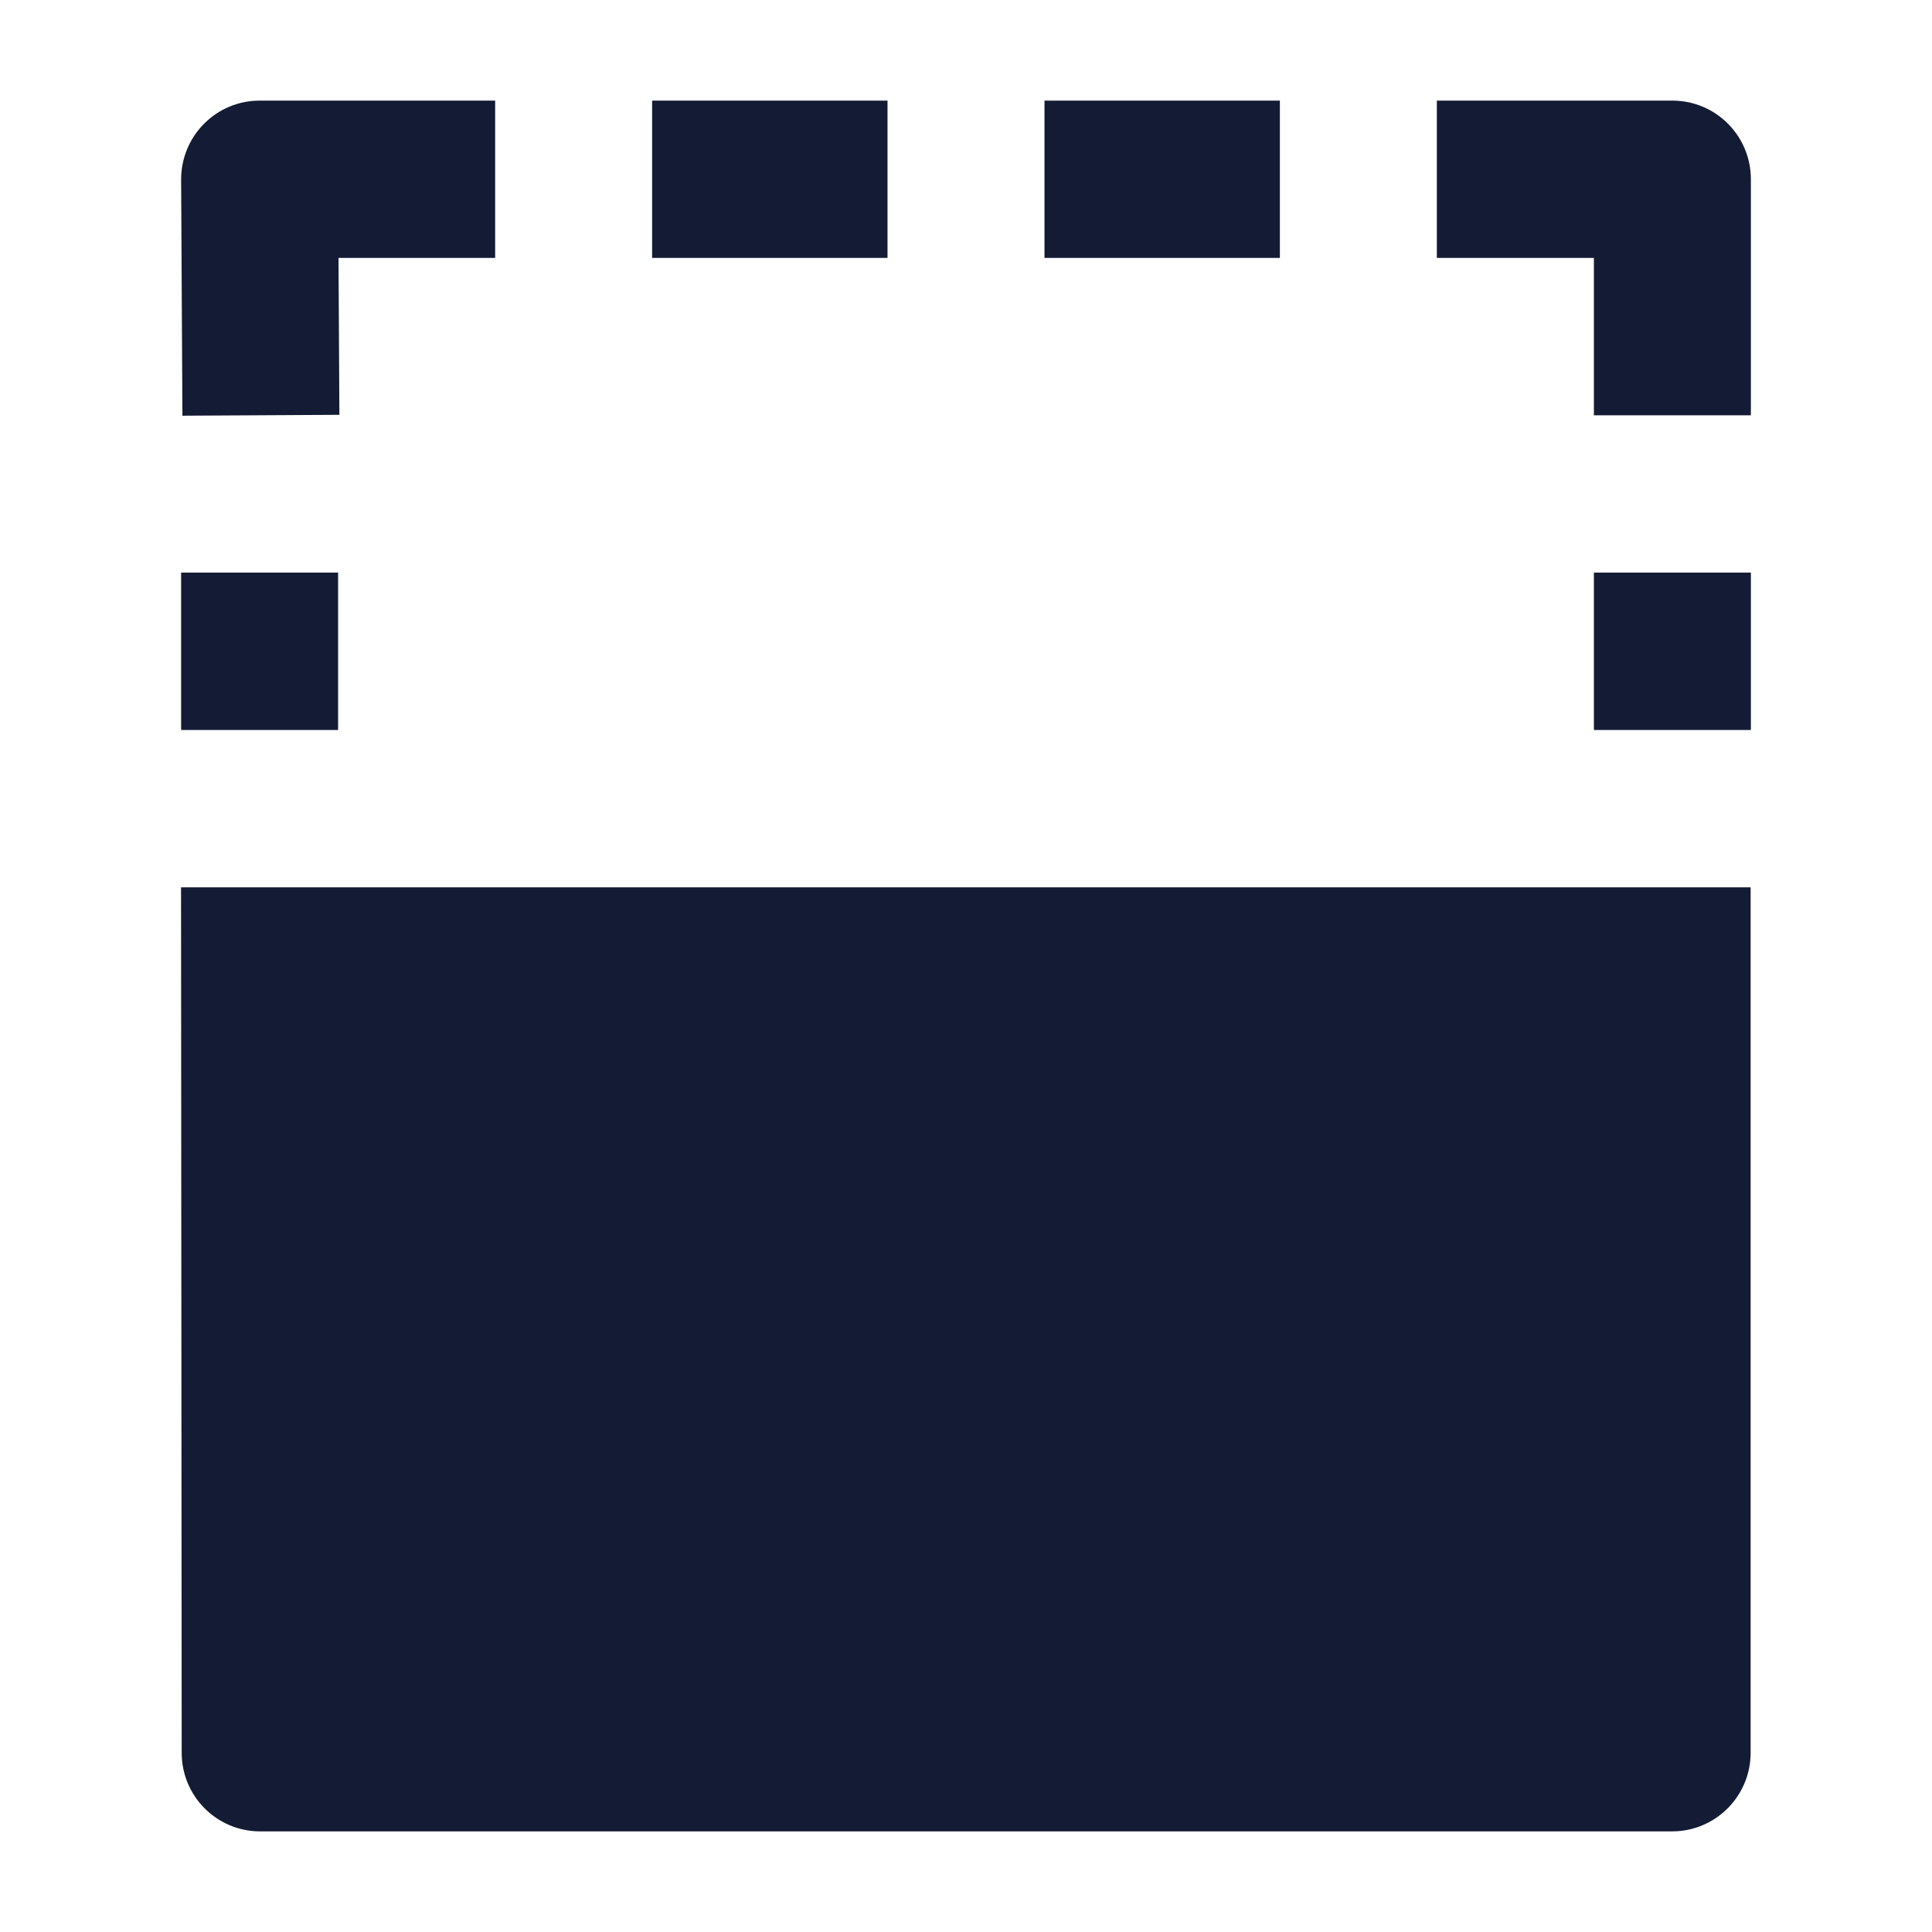 <svg width="24" height="24" viewBox="0 0 24 24" fill="none" xmlns="http://www.w3.org/2000/svg">
<path fill-rule="evenodd" clip-rule="evenodd" d="M20.775 1.25C21.314 1.25 21.75 1.687 21.75 2.227V5.159H19.8V3.204H17.849V1.25L20.775 1.25ZM19.8 9.068L19.8 7.113L21.75 7.113L21.75 9.068L19.8 9.068ZM12.975 1.25L15.899 1.25V3.204H12.975V1.25ZM8.101 1.25L11.025 1.25V3.204L8.101 3.204V1.25ZM3.225 1.25L6.151 1.25V3.204H4.205L4.216 5.153L2.266 5.164L2.25 2.232C2.249 1.972 2.351 1.722 2.534 1.538C2.717 1.353 2.965 1.25 3.225 1.25ZM2.25 9.068L2.25 7.113H4.2V9.068H2.25Z" fill="#141B34"/>
<path d="M21.747 21.773C21.747 22.313 21.31 22.75 20.772 22.75H3.231C2.693 22.75 2.257 22.313 2.257 21.774L2.249 11.023L21.747 11.023V21.773Z" fill="#141B34"/>
</svg>
